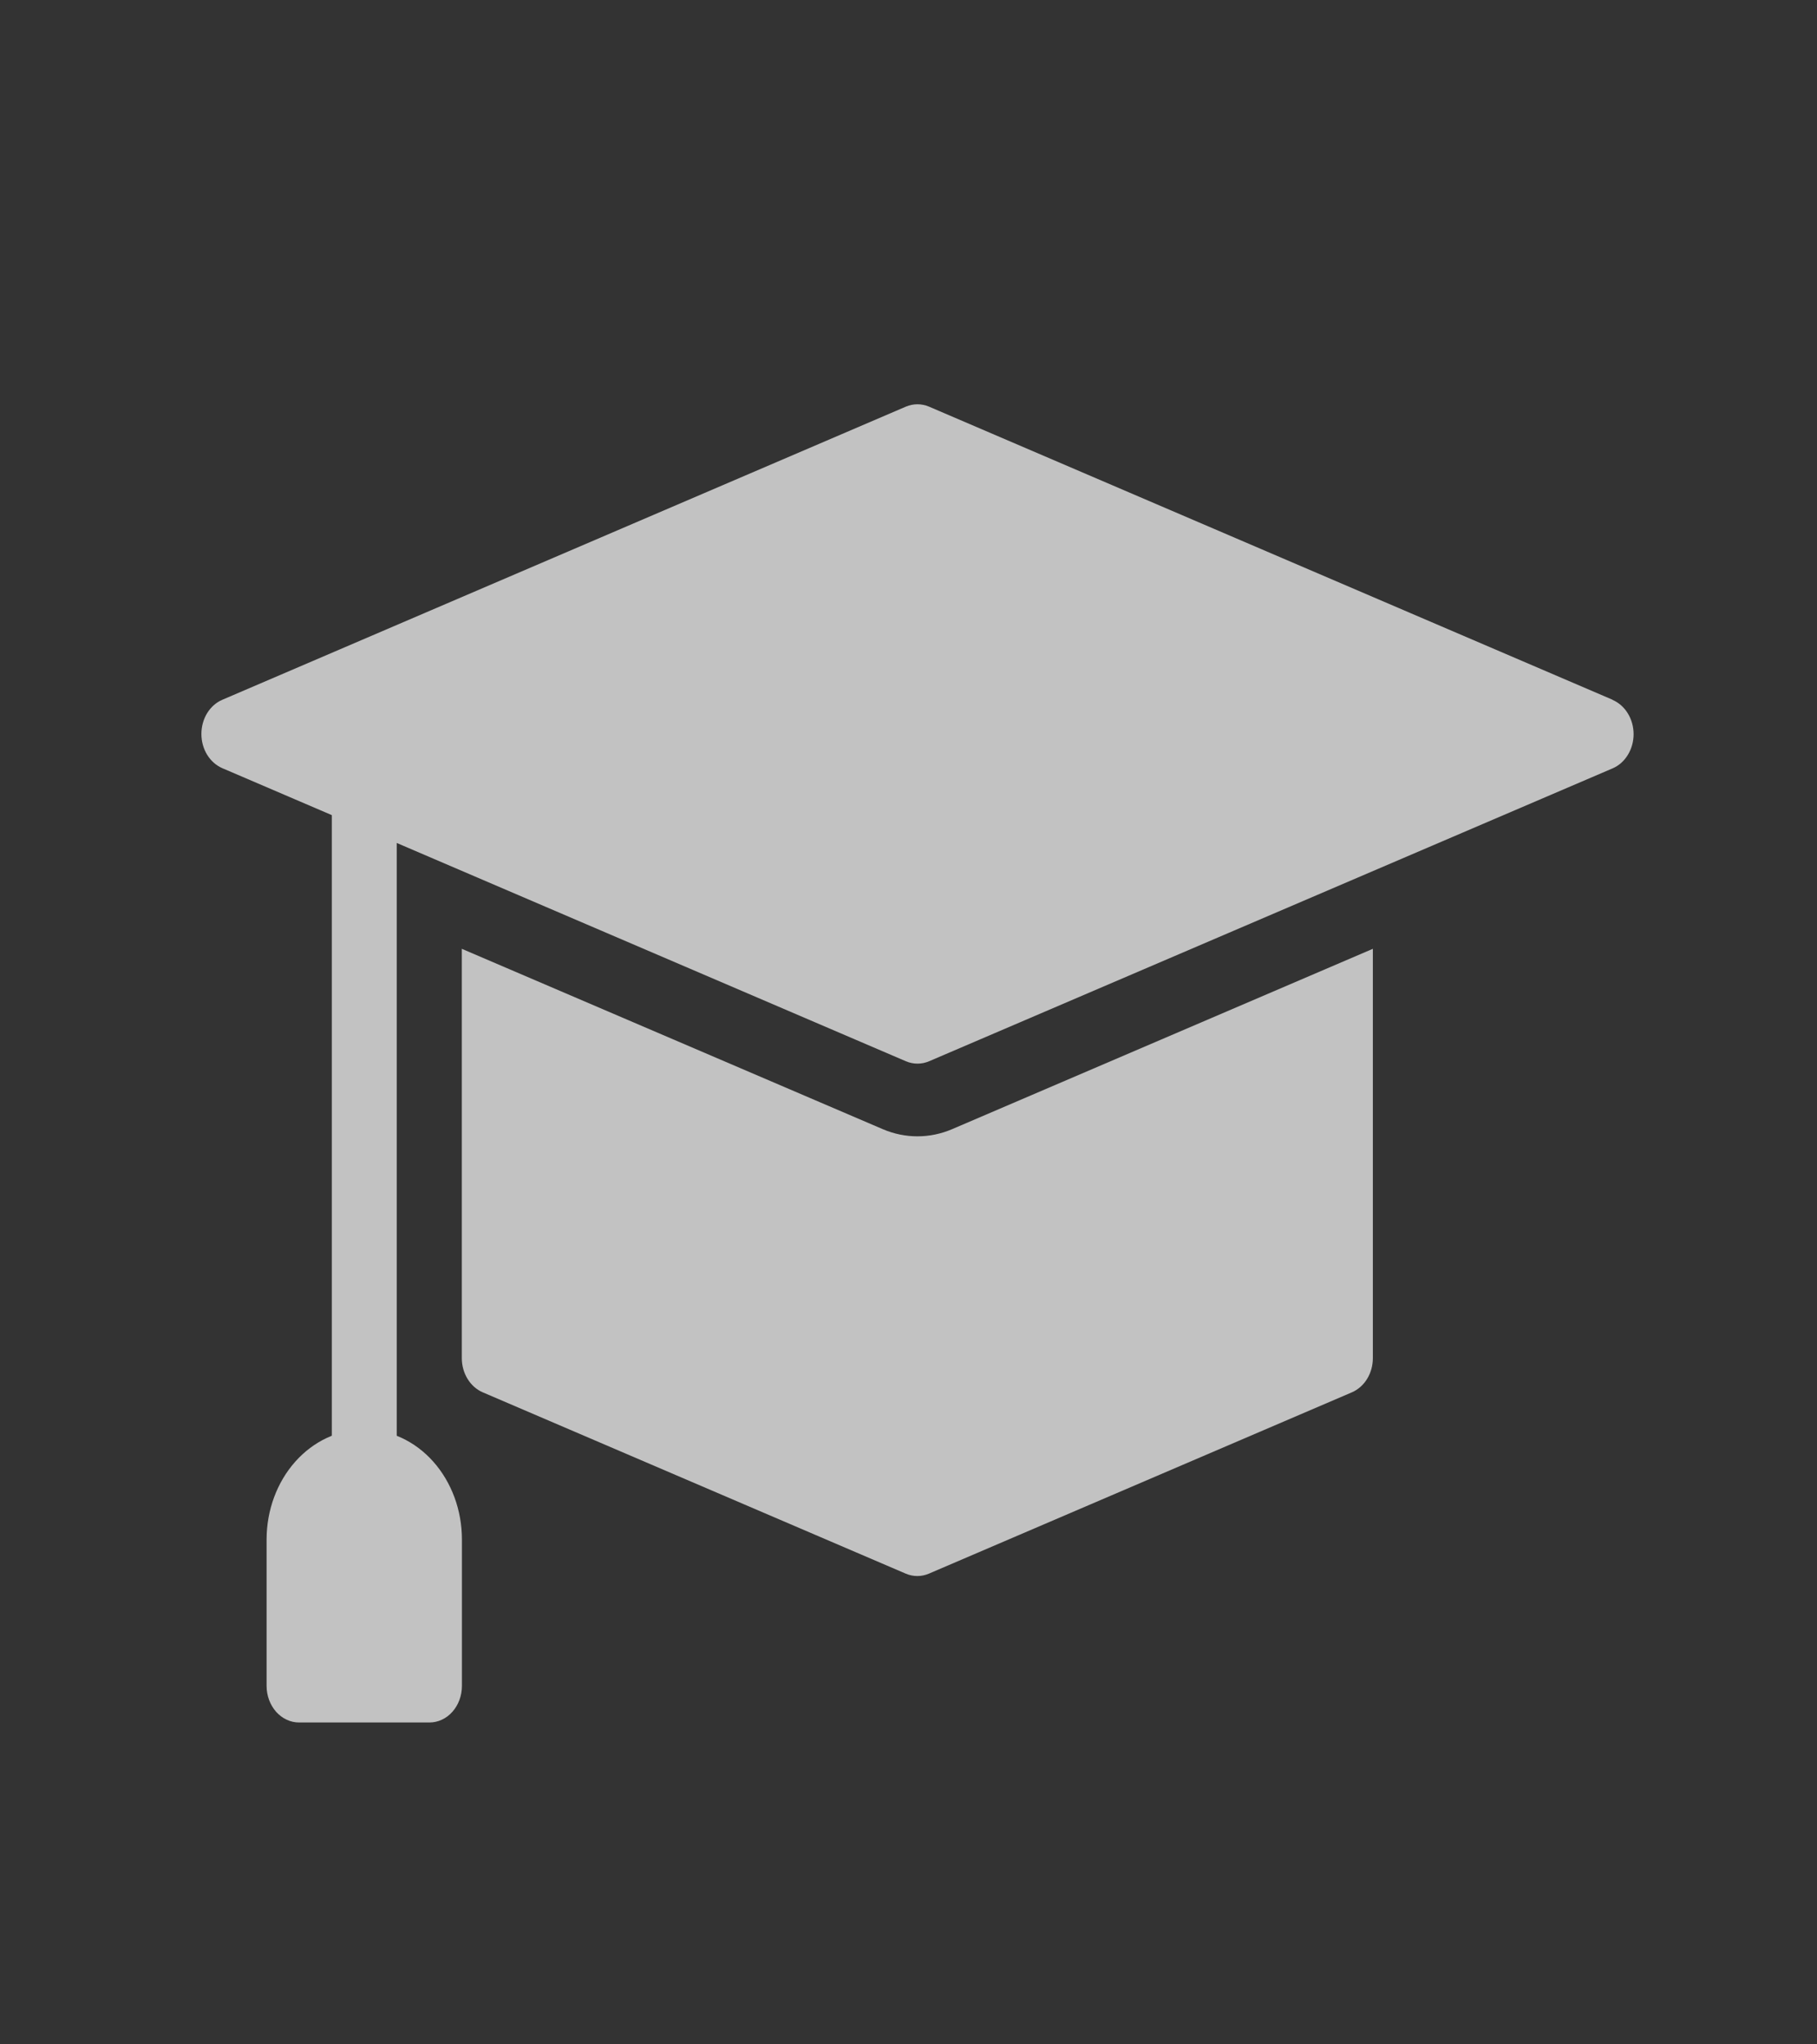 <svg width="32" height="36" viewBox="0 0 32 36" fill="none" xmlns="http://www.w3.org/2000/svg">
<rect x="0" y="0" width="32" height="36" fill="#333333" stroke="none"/>
<mask id="mask0_3_35104" style="mask-type:luminance" maskUnits="userSpaceOnUse" x="0" y="0" width="32" height="36">
<path d="M32 0H0V36H32V0Z" fill="white"/>
</mask>
<g mask="url(#mask0_3_35104)">
<g opacity="0.7">
<path d="M16.768 19.884C16.375 20.052 15.94 20.052 15.547 19.884L8.133 16.708V23.915C8.133 24.046 8.168 24.173 8.234 24.281C8.3 24.389 8.393 24.471 8.502 24.518L15.952 27.711C16.083 27.767 16.228 27.767 16.359 27.711L23.809 24.518C23.917 24.471 24.011 24.389 24.077 24.281C24.143 24.173 24.178 24.046 24.178 23.915V16.708L16.768 19.884Z" fill="white"/>
<path d="M28.399 12.322L16.362 7.161C16.23 7.105 16.085 7.105 15.953 7.161L3.917 12.322C3.808 12.368 3.715 12.45 3.648 12.558C3.582 12.666 3.547 12.794 3.547 12.925C3.547 13.056 3.582 13.183 3.648 13.291C3.715 13.399 3.808 13.481 3.917 13.528L15.954 18.688C16.086 18.744 16.232 18.744 16.363 18.688L28.399 13.531C28.508 13.485 28.602 13.402 28.668 13.294C28.734 13.187 28.77 13.059 28.77 12.928C28.77 12.797 28.734 12.669 28.668 12.562C28.602 12.454 28.508 12.371 28.399 12.325V12.322Z" fill="white"/>
<path d="M6.415 26.463C6.264 26.463 6.118 26.395 6.011 26.274C5.904 26.153 5.844 25.989 5.844 25.818V13.903C5.844 13.732 5.904 13.568 6.011 13.447C6.118 13.326 6.264 13.258 6.416 13.258C6.567 13.258 6.713 13.326 6.82 13.447C6.927 13.568 6.987 13.732 6.987 13.903V25.818C6.987 25.903 6.973 25.987 6.944 26.065C6.915 26.143 6.873 26.214 6.82 26.274C6.767 26.334 6.703 26.381 6.634 26.414C6.565 26.446 6.49 26.463 6.415 26.463Z" fill="white"/>
<path d="M6.415 25.172C5.959 25.173 5.522 25.377 5.2 25.739C4.877 26.102 4.696 26.594 4.695 27.107V29.688C4.695 29.773 4.71 29.856 4.739 29.935C4.768 30.013 4.81 30.084 4.863 30.144C4.916 30.203 4.98 30.251 5.049 30.283C5.119 30.316 5.193 30.332 5.268 30.332H7.562C7.714 30.332 7.86 30.265 7.967 30.144C8.075 30.023 8.135 29.859 8.135 29.688V27.107C8.135 26.594 7.953 26.102 7.631 25.739C7.309 25.377 6.871 25.173 6.415 25.172Z" fill="white"/>
</g>
</g>
</svg>
